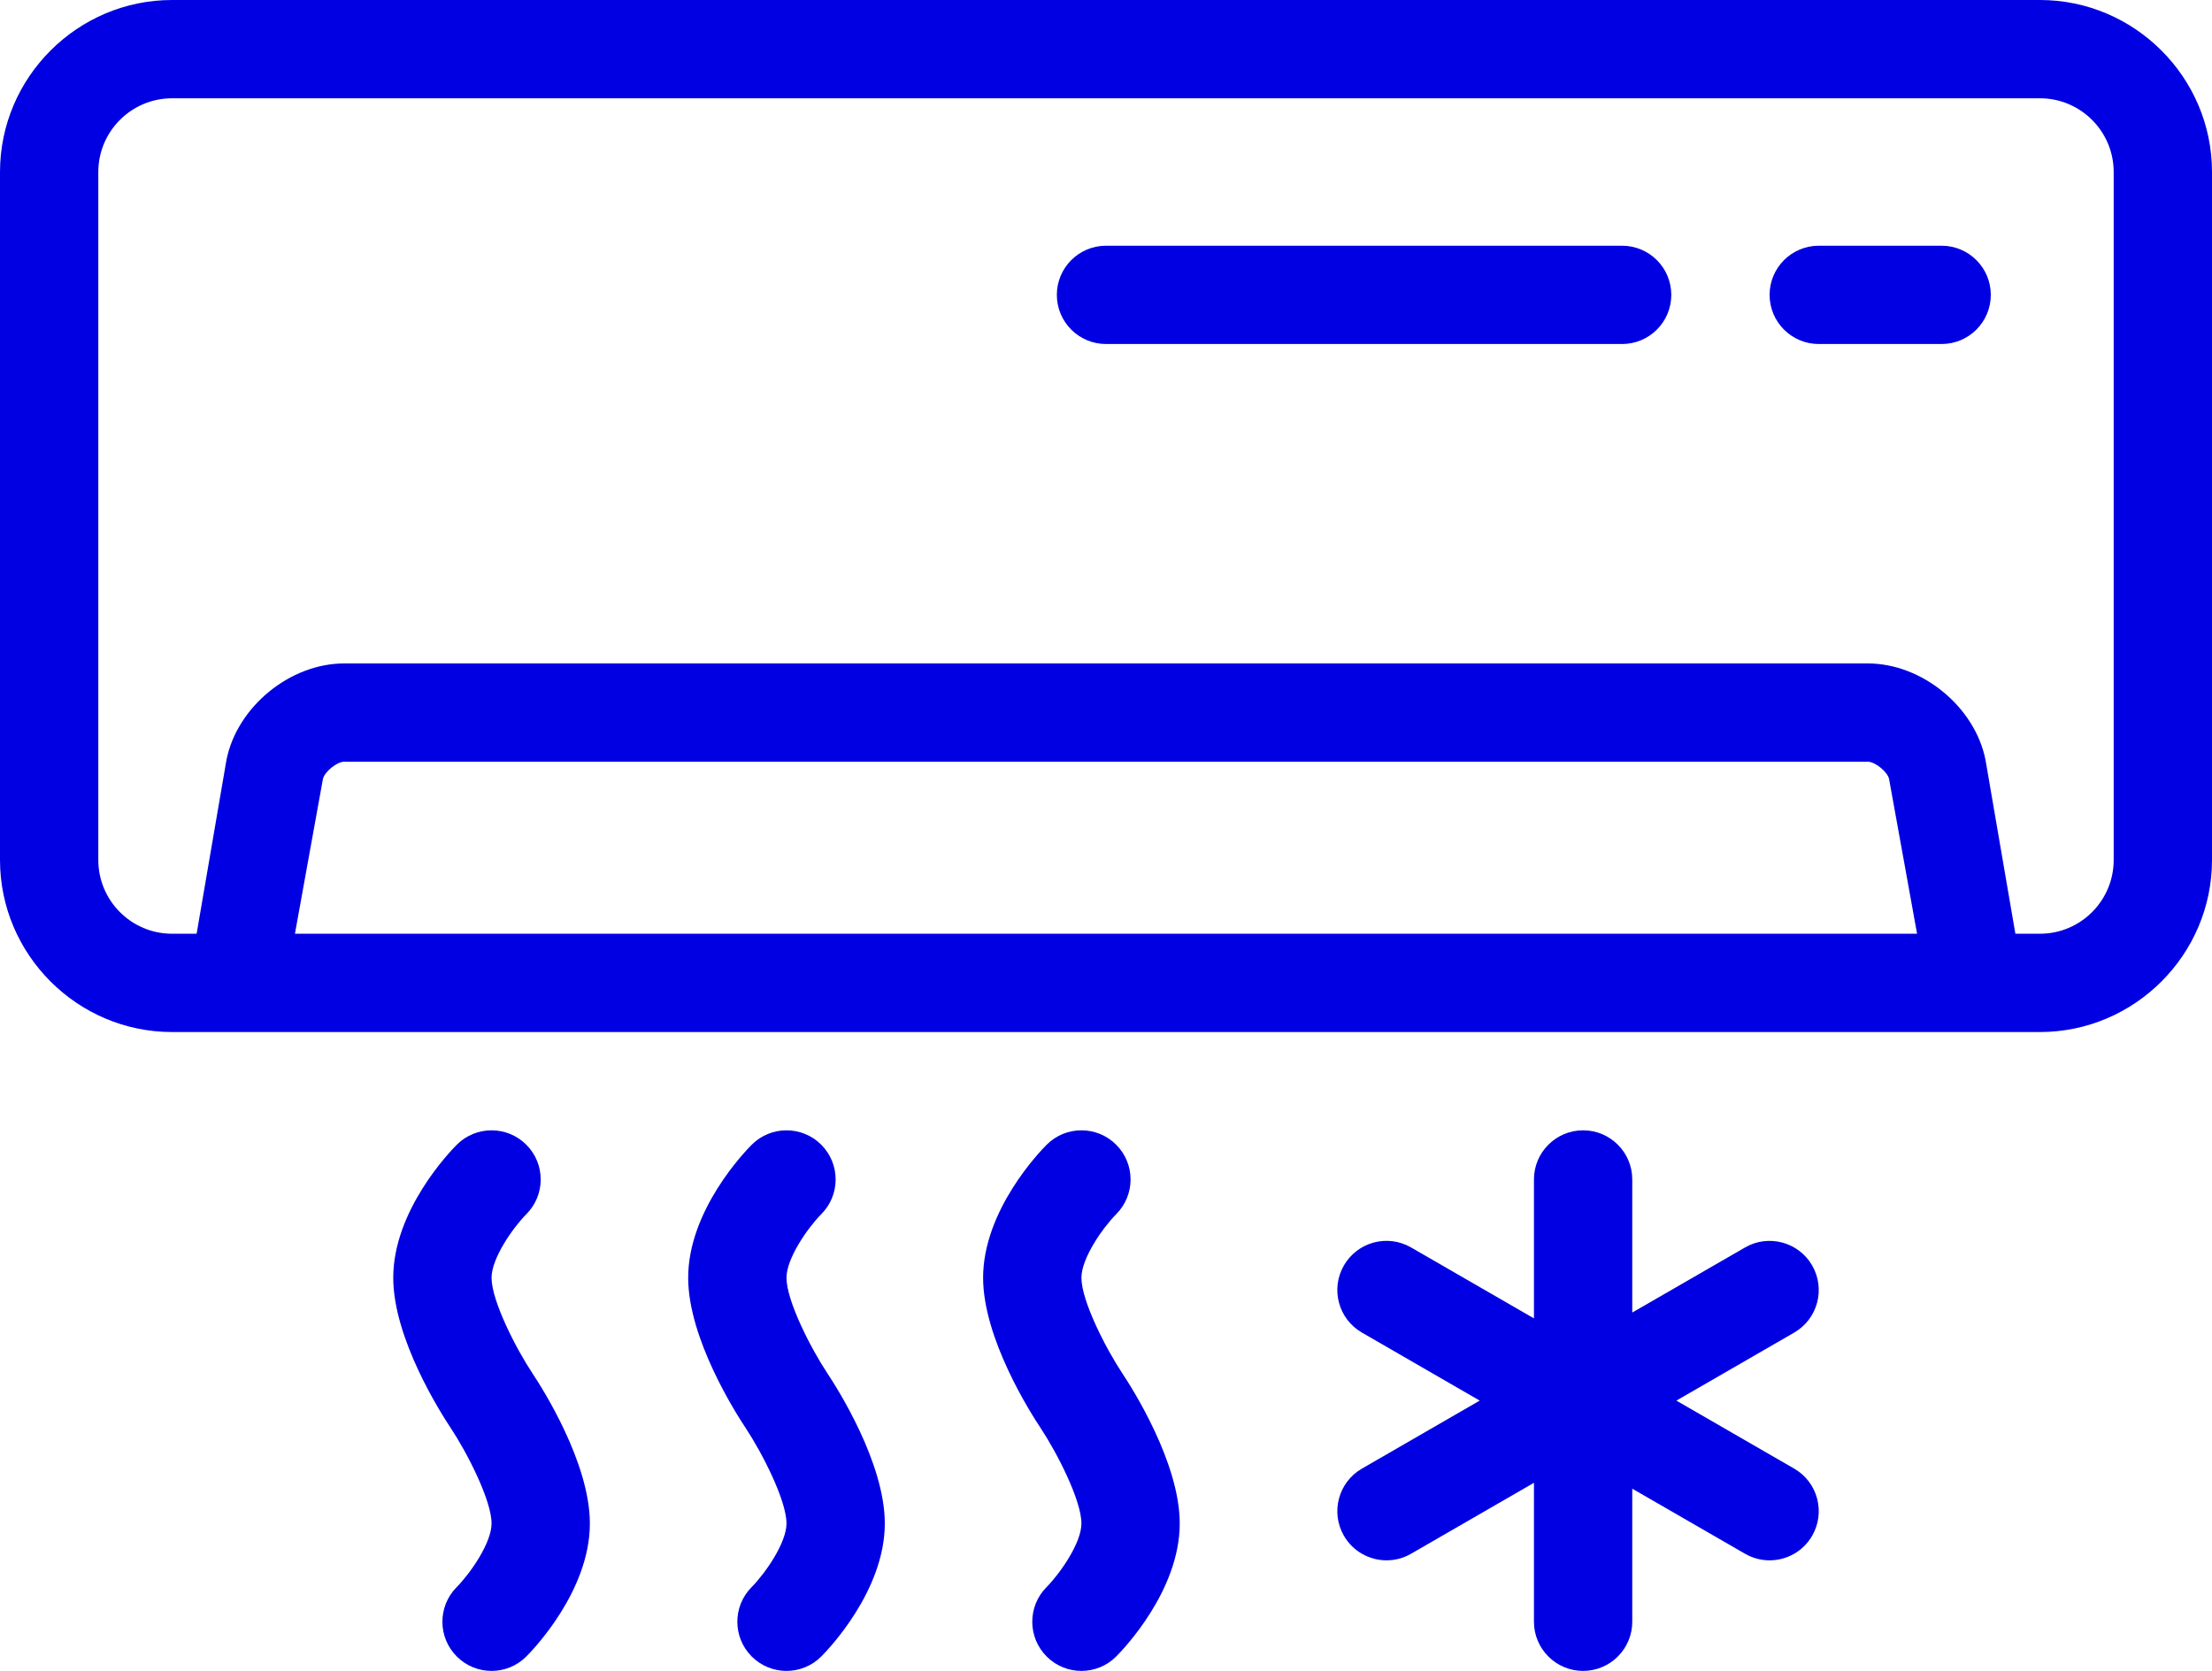 <?xml version="1.0" encoding="UTF-8" standalone="no"?>
<svg
   version="1.1"
   x="0px"
   y="0px"
   viewBox="0 0 90 68"
   enable-background="new 0 0 100 100"
   xml:space="preserve"
   id="svg879"
   sodipodi:docname="noun-air-conditioner-3498290.svg"
   width="90"
   height="68"
   xmlns:inkscape="http://www.inkscape.org/namespaces/inkscape"
   xmlns:sodipodi="http://sodipodi.sourceforge.net/DTD/sodipodi-0.dtd"
   xmlns="http://www.w3.org/2000/svg"
   xmlns:svg="http://www.w3.org/2000/svg"><defs
     id="defs883" /><sodipodi:namedview
     id="namedview881"
     pagecolor="#ffffff"
     bordercolor="#000000"
     borderopacity="0.25"
     inkscape:showpageshadow="2"
     inkscape:pageopacity="0.0"
     inkscape:pagecheckerboard="0"
     inkscape:deskcolor="#d1d1d1"
     showgrid="false" /><path
     d="M 66,14 H 45 c -1.104,0 -2,-0.896 -2,-2 0,-1.104 0.896,-2 2,-2 h 21 c 1.104,0 2,0.896 2,2 0,1.104 -0.896,2 -2,2 z"
     id="path861"
     style="fill:#0000e2" /><path
     d="m 79,14 h -5 c -1.104,0 -2,-0.896 -2,-2 0,-1.104 0.896,-2 2,-2 h 5 c 1.104,0 2,0.896 2,2 0,1.104 -0.896,2 -2,2 z"
     id="path863"
     style="fill:#0000e2" /><path
     d="M 83,0 H 7 C 3.15,0 0,3.15 0,7 v 28 c 0,3.85 3.15,7 7,7 h 76 c 3.85,0 7,-3.15 7,-7 V 7 C 90,3.15 86.85,0 83,0 Z M 12,38 13.138,31.707 C 13.196,31.417 13.704,31 14,31 h 62 c 0.296,0 0.804,0.417 0.862,0.707 L 78,38 Z m 74,-3 c 0,1.654 -1.346,3 -3,3 H 82 L 80.784,30.922 C 80.353,28.765 78.2,27 76,27 H 14 c -2.2,0 -4.353,1.765 -4.785,3.922 L 8,38 H 7 C 5.346,38 4,36.654 4,35 V 7 C 4,5.346 5.346,4 7,4 h 76 c 1.654,0 3,1.346 3,3 z"
     id="path865"
     style="fill:#0000e2" /><path
     d="m 44,68 c -0.512,0 -1.024,-0.195 -1.414,-0.586 -0.779,-0.779 -0.781,-2.041 -0.006,-2.822 v 0 C 43.153,64.01 44,62.783 44,62 44,61.058 43.006,59.12 42.334,58.107 41.946,57.524 40,54.479 40,52 c 0,-2.749 2.321,-5.149 2.586,-5.414 0.78,-0.781 2.048,-0.781 2.828,0 0.781,0.781 0.781,2.047 0,2.828 C 44.847,49.99 44,51.217 44,52 c 0,0.942 0.994,2.88 1.666,3.893 C 46.054,56.476 48,59.521 48,62 48,64.749 45.679,67.149 45.414,67.414 45.024,67.805 44.512,68 44,68 Z"
     id="path867"
     style="fill:#0000e2" /><path
     d="m 32,68 c -0.512,0 -1.024,-0.195 -1.414,-0.586 -0.779,-0.779 -0.781,-2.041 -0.006,-2.822 v 0 C 31.153,64.01 32,62.783 32,62 32,61.058 31.006,59.12 30.334,58.107 29.946,57.524 28,54.479 28,52 c 0,-2.749 2.321,-5.149 2.586,-5.414 0.78,-0.781 2.048,-0.781 2.828,0 0.781,0.781 0.781,2.047 0,2.828 C 32.847,49.99 32,51.217 32,52 c 0,0.942 0.994,2.88 1.666,3.893 C 34.054,56.476 36,59.521 36,62 36,64.749 33.679,67.149 33.414,67.414 33.024,67.805 32.512,68 32,68 Z"
     id="path869"
     style="fill:#0000e2" /><path
     d="m 20,68 c -0.512,0 -1.024,-0.195 -1.414,-0.586 -0.779,-0.779 -0.781,-2.041 -0.006,-2.822 v 0 C 19.153,64.01 20,62.783 20,62 20,61.058 19.006,59.12 18.334,58.107 17.946,57.524 16,54.479 16,52 c 0,-2.749 2.321,-5.149 2.586,-5.414 0.78,-0.781 2.048,-0.781 2.828,0 0.781,0.781 0.781,2.047 0,2.828 C 20.847,49.99 20,51.217 20,52 c 0,0.942 0.994,2.88 1.666,3.893 C 22.054,56.476 24,59.521 24,62 24,64.749 21.679,67.149 21.414,67.414 21.024,67.805 20.512,68 20,68 Z"
     id="path871"
     style="fill:#0000e2" /><path
     d="M 73,59.768 68.207,57 73,54.232 C 73.957,53.679 74.284,52.457 73.732,51.5 73.179,50.544 71.955,50.215 71,50.768 l -4.588,2.648 V 48 c 0,-1.104 -0.896,-2 -2,-2 -1.104,0 -2,0.896 -2,2 v 5.654 l -5,-2.887 c -0.96,-0.553 -2.18,-0.224 -2.732,0.732 -0.552,0.957 -0.225,2.18 0.732,2.732 L 60.205,57 55.412,59.768 c -0.957,0.553 -1.284,1.775 -0.732,2.732 0.371,0.642 1.043,1 1.734,1 0.339,0 0.684,-0.086 0.998,-0.268 l 5,-2.887 V 66 c 0,1.104 0.896,2 2,2 1.104,0 2,-0.896 2,-2 V 60.584 L 71,63.232 c 0.315,0.182 0.659,0.268 0.998,0.268 0.691,0 1.363,-0.358 1.734,-1 0.552,-0.957 0.225,-2.18 -0.732,-2.732 z"
     id="path873"
     style="fill:#0000e2" /></svg>
